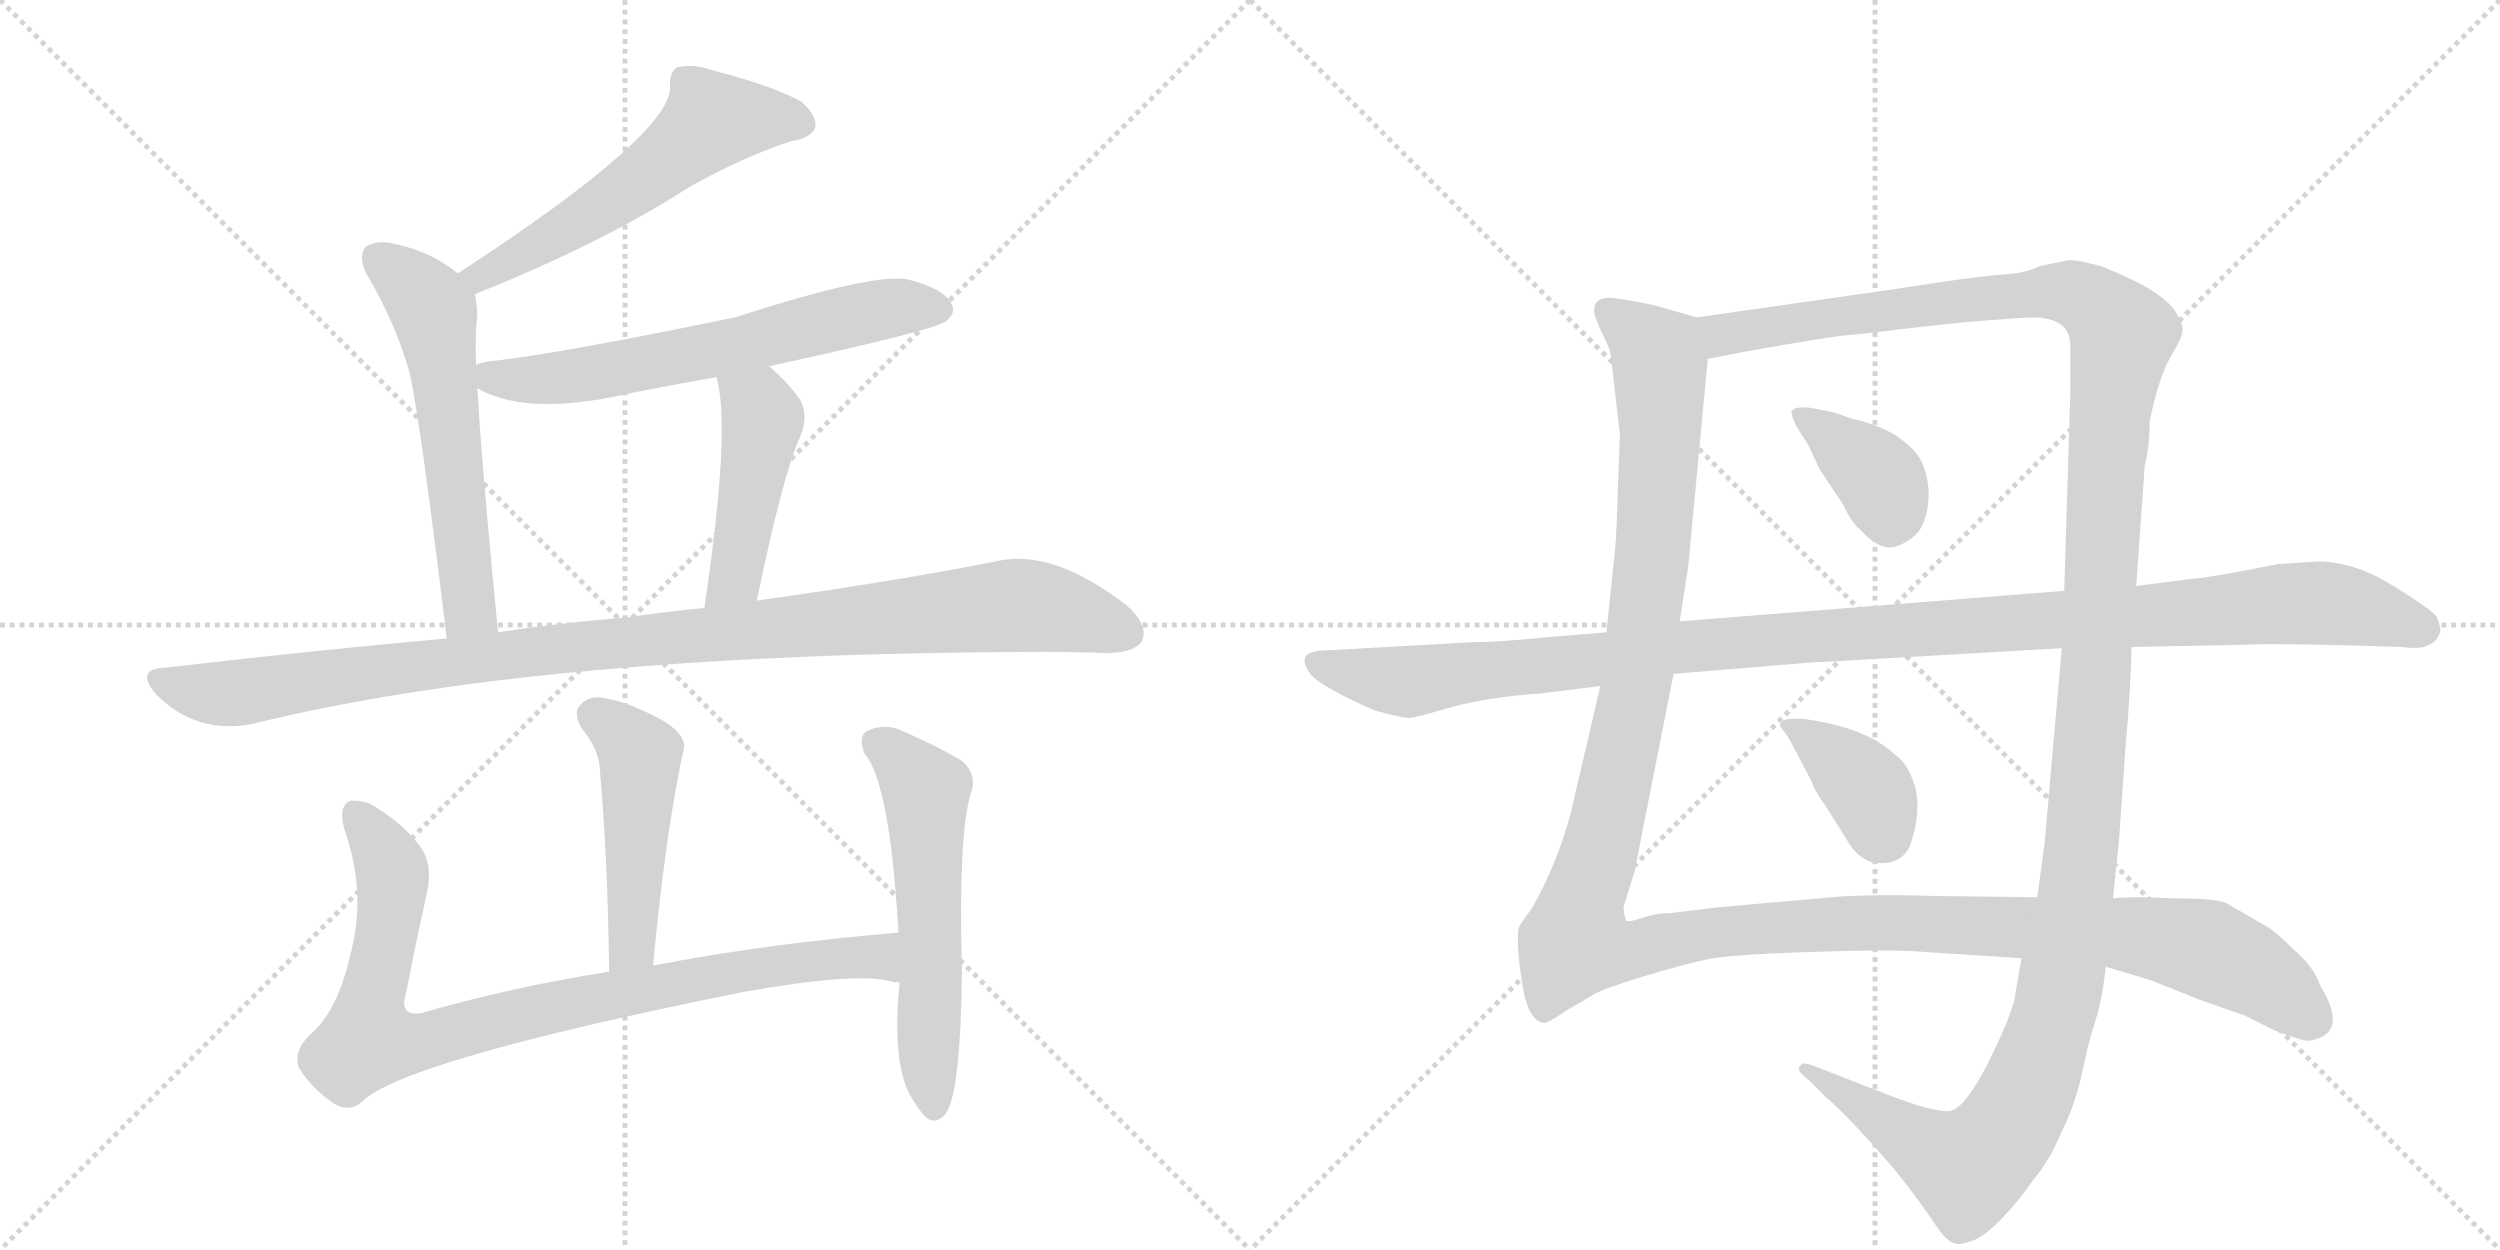 <svg version="1.1" viewBox="0 0 2048 1024" xmlns="http://www.w3.org/2000/svg">
  <g stroke="lightgray" stroke-dasharray="1,1" stroke-width="1" transform="scale(4, 4)">
    <line x1="0" y1="0" x2="256" y2="256"></line>
    <line x1="256" y1="0" x2="0" y2="256"></line>
    <line x1="128" y1="0" x2="128" y2="256"></line>
    <line x1="0" y1="128" x2="256" y2="128"></line>
    <line x1="256" y1="0" x2="512" y2="256"></line>
    <line x1="512" y1="0" x2="256" y2="256"></line>
    <line x1="384" y1="0" x2="384" y2="256"></line>
    <line x1="256" y1="128" x2="512" y2="128"></line>
  </g>
<g transform="scale(1, -1) translate(0, -850)">
   <style type="text/css">
    @keyframes keyframes0 {
      from {
       stroke: black;
       stroke-dashoffset: 562;
       stroke-width: 128;
       }
       65% {
       animation-timing-function: step-end;
       stroke: black;
       stroke-dashoffset: 0;
       stroke-width: 128;
       }
       to {
       stroke: black;
       stroke-width: 1024;
       }
       }
       #make-me-a-hanzi-animation-0 {
         animation: keyframes0 0.707s both;
         animation-delay: 0s;
         animation-timing-function: linear;
       }
    @keyframes keyframes1 {
      from {
       stroke: black;
       stroke-dashoffset: 584;
       stroke-width: 128;
       }
       66% {
       animation-timing-function: step-end;
       stroke: black;
       stroke-dashoffset: 0;
       stroke-width: 128;
       }
       to {
       stroke: black;
       stroke-width: 1024;
       }
       }
       #make-me-a-hanzi-animation-1 {
         animation: keyframes1 0.725s both;
         animation-delay: 0.707s;
         animation-timing-function: linear;
       }
    @keyframes keyframes2 {
      from {
       stroke: black;
       stroke-dashoffset: 635;
       stroke-width: 128;
       }
       67% {
       animation-timing-function: step-end;
       stroke: black;
       stroke-dashoffset: 0;
       stroke-width: 128;
       }
       to {
       stroke: black;
       stroke-width: 1024;
       }
       }
       #make-me-a-hanzi-animation-2 {
         animation: keyframes2 0.767s both;
         animation-delay: 1.433s;
         animation-timing-function: linear;
       }
    @keyframes keyframes3 {
      from {
       stroke: black;
       stroke-dashoffset: 455;
       stroke-width: 128;
       }
       60% {
       animation-timing-function: step-end;
       stroke: black;
       stroke-dashoffset: 0;
       stroke-width: 128;
       }
       to {
       stroke: black;
       stroke-width: 1024;
       }
       }
       #make-me-a-hanzi-animation-3 {
         animation: keyframes3 0.62s both;
         animation-delay: 2.199s;
         animation-timing-function: linear;
       }
    @keyframes keyframes4 {
      from {
       stroke: black;
       stroke-dashoffset: 1057;
       stroke-width: 128;
       }
       77% {
       animation-timing-function: step-end;
       stroke: black;
       stroke-dashoffset: 0;
       stroke-width: 128;
       }
       to {
       stroke: black;
       stroke-width: 1024;
       }
       }
       #make-me-a-hanzi-animation-4 {
         animation: keyframes4 1.11s both;
         animation-delay: 2.82s;
         animation-timing-function: linear;
       }
    @keyframes keyframes5 {
      from {
       stroke: black;
       stroke-dashoffset: 481;
       stroke-width: 128;
       }
       61% {
       animation-timing-function: step-end;
       stroke: black;
       stroke-dashoffset: 0;
       stroke-width: 128;
       }
       to {
       stroke: black;
       stroke-width: 1024;
       }
       }
       #make-me-a-hanzi-animation-5 {
         animation: keyframes5 0.641s both;
         animation-delay: 3.93s;
         animation-timing-function: linear;
       }
    @keyframes keyframes6 {
      from {
       stroke: black;
       stroke-dashoffset: 898;
       stroke-width: 128;
       }
       75% {
       animation-timing-function: step-end;
       stroke: black;
       stroke-dashoffset: 0;
       stroke-width: 128;
       }
       to {
       stroke: black;
       stroke-width: 1024;
       }
       }
       #make-me-a-hanzi-animation-6 {
         animation: keyframes6 0.981s both;
         animation-delay: 4.571s;
         animation-timing-function: linear;
       }
    @keyframes keyframes7 {
      from {
       stroke: black;
       stroke-dashoffset: 570;
       stroke-width: 128;
       }
       65% {
       animation-timing-function: step-end;
       stroke: black;
       stroke-dashoffset: 0;
       stroke-width: 128;
       }
       to {
       stroke: black;
       stroke-width: 1024;
       }
       }
       #make-me-a-hanzi-animation-7 {
         animation: keyframes7 0.714s both;
         animation-delay: 5.552s;
         animation-timing-function: linear;
       }
    @keyframes keyframes8 {
      from {
       stroke: black;
       stroke-dashoffset: 1424;
       stroke-width: 128;
       }
       82% {
       animation-timing-function: step-end;
       stroke: black;
       stroke-dashoffset: 0;
       stroke-width: 128;
       }
       to {
       stroke: black;
       stroke-width: 1024;
       }
       }
       #make-me-a-hanzi-animation-8 {
         animation: keyframes8 1.409s both;
         animation-delay: 6.266s;
         animation-timing-function: linear;
       }
    @keyframes keyframes9 {
      from {
       stroke: black;
       stroke-dashoffset: 1476;
       stroke-width: 128;
       }
       83% {
       animation-timing-function: step-end;
       stroke: black;
       stroke-dashoffset: 0;
       stroke-width: 128;
       }
       to {
       stroke: black;
       stroke-width: 1024;
       }
       }
       #make-me-a-hanzi-animation-9 {
         animation: keyframes9 1.451s both;
         animation-delay: 7.675s;
         animation-timing-function: linear;
       }
    @keyframes keyframes10 {
      from {
       stroke: black;
       stroke-dashoffset: 373;
       stroke-width: 128;
       }
       55% {
       animation-timing-function: step-end;
       stroke: black;
       stroke-dashoffset: 0;
       stroke-width: 128;
       }
       to {
       stroke: black;
       stroke-width: 1024;
       }
       }
       #make-me-a-hanzi-animation-10 {
         animation: keyframes10 0.554s both;
         animation-delay: 9.126s;
         animation-timing-function: linear;
       }
    @keyframes keyframes11 {
      from {
       stroke: black;
       stroke-dashoffset: 381;
       stroke-width: 128;
       }
       55% {
       animation-timing-function: step-end;
       stroke: black;
       stroke-dashoffset: 0;
       stroke-width: 128;
       }
       to {
       stroke: black;
       stroke-width: 1024;
       }
       }
       #make-me-a-hanzi-animation-11 {
         animation: keyframes11 0.56s both;
         animation-delay: 9.68s;
         animation-timing-function: linear;
       }
    @keyframes keyframes12 {
      from {
       stroke: black;
       stroke-dashoffset: 1168;
       stroke-width: 128;
       }
       79% {
       animation-timing-function: step-end;
       stroke: black;
       stroke-dashoffset: 0;
       stroke-width: 128;
       }
       to {
       stroke: black;
       stroke-width: 1024;
       }
       }
       #make-me-a-hanzi-animation-12 {
         animation: keyframes12 1.201s both;
         animation-delay: 10.24s;
         animation-timing-function: linear;
       }
</style>
<path d="M 389 609 Q 494 651 565 697 Q 608 721 647 734 Q 665 737 668 746 Q 669 756 656 767 Q 632 780 585 792 Q 569 798 555 795 Q 548 791 549 779 Q 550 740 375 626 C 350 610 361 598 389 609 Z" fill="lightgray"></path> 
<path d="M 390 551 Q 389 579 391 590 Q 391 600 389 609 C 388 616 388 616 375 626 Q 353 644 324 650 Q 309 654 300 648 Q 293 641 300 626 Q 324 586 336 543 Q 345 500 366 327 C 370 297 411 302 408 332 Q 398 434 393 501 Q 392 519 391 532 L 390 551 Z" fill="lightgray"></path> 
<path d="M 630 550 Q 768 580 775 587 Q 784 594 779 602 Q 772 614 744 621 Q 717 627 602 590 Q 457 560 401 554 Q 394 553 390 551 C 365 545 365 545 391 532 Q 427 511 498 524 Q 540 533 587 541 L 630 550 Z" fill="lightgray"></path> 
<path d="M 620 358 Q 641 460 655 491 Q 664 512 653 526 Q 643 539 630 550 C 608 570 580 570 587 541 Q 599 499 577 352 C 573 322 614 329 620 358 Z" fill="lightgray"></path> 
<path d="M 366 327 Q 255 317 135 303 Q 110 302 128 281 Q 161 248 207 257 Q 441 315 853 316 Q 880 316 906 315 Q 928 315 935 324 Q 942 337 923 354 Q 865 399 820 391 Q 741 375 620 358 L 577 352 Q 546 349 512 344 Q 460 340 408 332 L 366 327 Z" fill="lightgray"></path> 
<path d="M 535 59 Q 545 167 560 236 Q 563 246 546 258 Q 518 274 496 278 Q 483 281 476 273 Q 469 267 476 254 Q 489 238 491 224 Q 498 146 499 54 C 499 24 532 29 535 59 Z" fill="lightgray"></path> 
<path d="M 736 86 Q 628 77 535 59 L 499 54 Q 417 41 345 20 Q 326 17 333 38 Q 340 75 349 115 Q 355 139 346 154 Q 333 173 309 188 Q 299 195 287 194 Q 277 190 282 171 Q 300 120 288 72 Q 278 26 258 6 Q 239 -10 245 -25 Q 255 -41 272 -53 Q 285 -62 296 -53 Q 329 -19 607 37 Q 707 55 733 45 Q 734 46 737 45 C 767 40 766 89 736 86 Z" fill="lightgray"></path> 
<path d="M 737 45 Q 731 -12 743 -42 Q 747 -51 754 -60 Q 764 -75 775 -62 Q 787 -44 788 54 Q 785 166 795 199 Q 801 214 789 226 Q 768 239 735 253 Q 722 257 710 251 Q 703 247 708 233 Q 729 209 736 86 L 737 45 Z" fill="lightgray"></path> 
<path d="M 1390 590 L 1355 600 Q 1336 604 1321 606 Q 1306 607 1306 596 Q 1305 594 1311 580 Q 1318 566 1319 562 Q 1320 557 1327 494 L 1325 439 Q 1324 403 1322 390 L 1316 332 L 1311 288 L 1287 185 Q 1276 143 1255 106 Q 1246 94 1244 90 Q 1242 76 1247 44 Q 1252 12 1266 12 Q 1273 15 1283 22 L 1305 35 Q 1313 40 1346 50 Q 1379 60 1398 64 Q 1417 68 1478 70 Q 1538 72 1564 71 L 1656 65 L 1725 58 L 1762 47 L 1802 31 L 1839 18 L 1863 6 Q 1881 -1 1887 -2 Q 1892 -4 1903 1 Q 1920 11 1901 42 Q 1895 59 1879 72 Q 1863 88 1857 91 L 1824 110 Q 1817 114 1784 114 L 1755 115 Q 1739 115 1731 114 L 1669 115 L 1586 116 Q 1524 118 1490 114 L 1410 107 L 1368 102 Q 1357 102 1345 98 Q 1333 94 1332 96 Q 1330 102 1330 107 L 1339 136 L 1371 298 L 1376 341 L 1383 386 L 1399 556 C 1402 586 1402 587 1390 590 Z" fill="lightgray"></path> 
<path d="M 1695 637 L 1671 632 Q 1659 626 1640 625 Q 1621 624 1551 613 L 1390 590 C 1360 586 1370 550 1399 556 L 1430 562 Q 1486 572 1509 575 Q 1532 577 1547 579 Q 1561 581 1609 586 Q 1657 590 1669 590 Q 1696 588 1696 567 L 1696 528 L 1691 366 L 1689 319 L 1675 160 L 1669 115 L 1656 65 L 1650 30 Q 1645 12 1628 -22 Q 1610 -57 1598 -60 Q 1586 -62 1547 -47 L 1488 -24 Q 1476 -19 1475 -23 Q 1470 -26 1482 -35 L 1495 -48 Q 1509 -60 1528 -81 Q 1560 -115 1586 -154 Q 1595 -168 1603 -169 Q 1606 -170 1617 -166 Q 1627 -162 1642 -146 Q 1656 -131 1666 -116 Q 1679 -101 1689 -77 Q 1699 -57 1705 -32 Q 1710 -8 1713 2 L 1719 22 Q 1723 38 1725 58 L 1731 114 L 1736 163 L 1741 235 Q 1746 292 1746 320 L 1750 370 L 1757 469 Q 1761 484 1761 505 Q 1769 543 1779 559 Q 1788 574 1788 580 Q 1788 585 1782 595 Q 1770 613 1721 632 Q 1702 637 1695 637 Z" fill="lightgray"></path> 
<path d="M 1517 507 L 1503 512 L 1483 516 Q 1470 517 1469 514 Q 1465 514 1472 500 L 1481 486 L 1491 465 L 1509 438 Q 1518 420 1524 416 Q 1541 397 1555 403 Q 1568 408 1574 418 Q 1580 430 1580 447 Q 1579 463 1573 474 Q 1567 484 1552 494 Q 1536 503 1517 507 Z" fill="lightgray"></path> 
<path d="M 1465 246 L 1484 210 Q 1486 203 1496 189 L 1513 162 Q 1520 149 1532 144 Q 1557 139 1565 158 Q 1574 185 1569 205 Q 1563 225 1552 232 Q 1529 254 1478 261 Q 1462 262 1460 259 Q 1457 256 1459 254 L 1465 246 Z" fill="lightgray"></path> 
<path d="M 1316 332 L 1267 328 Q 1229 324 1208 324 L 1083 317 Q 1060 316 1074 297 Q 1085 286 1126 268 Q 1152 261 1156 262 Q 1159 262 1190 271 Q 1220 279 1263 282 L 1311 288 L 1371 298 L 1480 307 L 1689 319 L 1746 320 L 1848 322 Q 1861 323 1935 321 L 1967 320 Q 1983 318 1988 321 Q 1996 324 1998 330 Q 2001 333 1996 345 Q 1990 352 1959 371 Q 1928 390 1899 390 L 1867 388 Q 1806 376 1797 376 L 1750 370 L 1691 366 L 1376 341 L 1316 332 Z" fill="lightgray"></path> 
      <clipPath id="make-me-a-hanzi-clip-0">
      <path d="M 389 609 Q 494 651 565 697 Q 608 721 647 734 Q 665 737 668 746 Q 669 756 656 767 Q 632 780 585 792 Q 569 798 555 795 Q 548 791 549 779 Q 550 740 375 626 C 350 610 361 598 389 609 Z" fill="lightgray"></path>
      </clipPath>
      <path clip-path="url(#make-me-a-hanzi-clip-0)" d="M 657 749 L 583 751 L 489 678 L 408 630 L 389 630 " fill="none" id="make-me-a-hanzi-animation-0" stroke-dasharray="434 868" stroke-linecap="round"></path>

      <clipPath id="make-me-a-hanzi-clip-1">
      <path d="M 390 551 Q 389 579 391 590 Q 391 600 389 609 C 388 616 388 616 375 626 Q 353 644 324 650 Q 309 654 300 648 Q 293 641 300 626 Q 324 586 336 543 Q 345 500 366 327 C 370 297 411 302 408 332 Q 398 434 393 501 Q 392 519 391 532 L 390 551 Z" fill="lightgray"></path>
      </clipPath>
      <path clip-path="url(#make-me-a-hanzi-clip-1)" d="M 309 639 L 355 594 L 382 365 L 385 350 L 400 340 " fill="none" id="make-me-a-hanzi-animation-1" stroke-dasharray="456 912" stroke-linecap="round"></path>

      <clipPath id="make-me-a-hanzi-clip-2">
      <path d="M 630 550 Q 768 580 775 587 Q 784 594 779 602 Q 772 614 744 621 Q 717 627 602 590 Q 457 560 401 554 Q 394 553 390 551 C 365 545 365 545 391 532 Q 427 511 498 524 Q 540 533 587 541 L 630 550 Z" fill="lightgray"></path>
      </clipPath>
      <path clip-path="url(#make-me-a-hanzi-clip-2)" d="M 397 547 L 404 540 L 424 538 L 467 541 L 718 596 L 767 597 " fill="none" id="make-me-a-hanzi-animation-2" stroke-dasharray="507 1014" stroke-linecap="round"></path>

      <clipPath id="make-me-a-hanzi-clip-3">
      <path d="M 620 358 Q 641 460 655 491 Q 664 512 653 526 Q 643 539 630 550 C 608 570 580 570 587 541 Q 599 499 577 352 C 573 322 614 329 620 358 Z" fill="lightgray"></path>
      </clipPath>
      <path clip-path="url(#make-me-a-hanzi-clip-3)" d="M 595 539 L 625 507 L 602 378 L 583 363 " fill="none" id="make-me-a-hanzi-animation-3" stroke-dasharray="327 654" stroke-linecap="round"></path>

      <clipPath id="make-me-a-hanzi-clip-4">
      <path d="M 366 327 Q 255 317 135 303 Q 110 302 128 281 Q 161 248 207 257 Q 441 315 853 316 Q 880 316 906 315 Q 928 315 935 324 Q 942 337 923 354 Q 865 399 820 391 Q 741 375 620 358 L 577 352 Q 546 349 512 344 Q 460 340 408 332 L 366 327 Z" fill="lightgray"></path>
      </clipPath>
      <path clip-path="url(#make-me-a-hanzi-clip-4)" d="M 131 292 L 186 282 L 462 320 L 830 354 L 869 350 L 923 331 " fill="none" id="make-me-a-hanzi-animation-4" stroke-dasharray="929 1858" stroke-linecap="round"></path>

      <clipPath id="make-me-a-hanzi-clip-5">
      <path d="M 535 59 Q 545 167 560 236 Q 563 246 546 258 Q 518 274 496 278 Q 483 281 476 273 Q 469 267 476 254 Q 489 238 491 224 Q 498 146 499 54 C 499 24 532 29 535 59 Z" fill="lightgray"></path>
      </clipPath>
      <path clip-path="url(#make-me-a-hanzi-clip-5)" d="M 487 264 L 524 232 L 519 87 L 515 71 L 504 62 " fill="none" id="make-me-a-hanzi-animation-5" stroke-dasharray="353 706" stroke-linecap="round"></path>

      <clipPath id="make-me-a-hanzi-clip-6">
      <path d="M 736 86 Q 628 77 535 59 L 499 54 Q 417 41 345 20 Q 326 17 333 38 Q 340 75 349 115 Q 355 139 346 154 Q 333 173 309 188 Q 299 195 287 194 Q 277 190 282 171 Q 300 120 288 72 Q 278 26 258 6 Q 239 -10 245 -25 Q 255 -41 272 -53 Q 285 -62 296 -53 Q 329 -19 607 37 Q 707 55 733 45 Q 734 46 737 45 C 767 40 766 89 736 86 Z" fill="lightgray"></path>
      </clipPath>
      <path clip-path="url(#make-me-a-hanzi-clip-6)" d="M 292 184 L 316 149 L 322 127 L 302 21 L 301 1 L 306 -4 L 343 -4 L 447 24 L 649 61 L 719 66 L 735 52 " fill="none" id="make-me-a-hanzi-animation-6" stroke-dasharray="770 1540" stroke-linecap="round"></path>

      <clipPath id="make-me-a-hanzi-clip-7">
      <path d="M 737 45 Q 731 -12 743 -42 Q 747 -51 754 -60 Q 764 -75 775 -62 Q 787 -44 788 54 Q 785 166 795 199 Q 801 214 789 226 Q 768 239 735 253 Q 722 257 710 251 Q 703 247 708 233 Q 729 209 736 86 L 737 45 Z" fill="lightgray"></path>
      </clipPath>
      <path clip-path="url(#make-me-a-hanzi-clip-7)" d="M 719 241 L 756 206 L 759 193 L 765 -57 " fill="none" id="make-me-a-hanzi-animation-7" stroke-dasharray="442 884" stroke-linecap="round"></path>

      <clipPath id="make-me-a-hanzi-clip-8">
      <path d="M 1390 590 L 1355 600 Q 1336 604 1321 606 Q 1306 607 1306 596 Q 1305 594 1311 580 Q 1318 566 1319 562 Q 1320 557 1327 494 L 1325 439 Q 1324 403 1322 390 L 1316 332 L 1311 288 L 1287 185 Q 1276 143 1255 106 Q 1246 94 1244 90 Q 1242 76 1247 44 Q 1252 12 1266 12 Q 1273 15 1283 22 L 1305 35 Q 1313 40 1346 50 Q 1379 60 1398 64 Q 1417 68 1478 70 Q 1538 72 1564 71 L 1656 65 L 1725 58 L 1762 47 L 1802 31 L 1839 18 L 1863 6 Q 1881 -1 1887 -2 Q 1892 -4 1903 1 Q 1920 11 1901 42 Q 1895 59 1879 72 Q 1863 88 1857 91 L 1824 110 Q 1817 114 1784 114 L 1755 115 Q 1739 115 1731 114 L 1669 115 L 1586 116 Q 1524 118 1490 114 L 1410 107 L 1368 102 Q 1357 102 1345 98 Q 1333 94 1332 96 Q 1330 102 1330 107 L 1339 136 L 1371 298 L 1376 341 L 1383 386 L 1399 556 C 1402 586 1402 587 1390 590 Z" fill="lightgray"></path>
      </clipPath>
      <path clip-path="url(#make-me-a-hanzi-clip-8)" d="M 1317 596 L 1358 559 L 1360 489 L 1342 296 L 1291 78 L 1329 70 L 1405 86 L 1545 95 L 1749 84 L 1806 73 L 1839 58 L 1894 16 " fill="none" id="make-me-a-hanzi-animation-8" stroke-dasharray="1296 2592" stroke-linecap="round"></path>

      <clipPath id="make-me-a-hanzi-clip-9">
      <path d="M 1695 637 L 1671 632 Q 1659 626 1640 625 Q 1621 624 1551 613 L 1390 590 C 1360 586 1370 550 1399 556 L 1430 562 Q 1486 572 1509 575 Q 1532 577 1547 579 Q 1561 581 1609 586 Q 1657 590 1669 590 Q 1696 588 1696 567 L 1696 528 L 1691 366 L 1689 319 L 1675 160 L 1669 115 L 1656 65 L 1650 30 Q 1645 12 1628 -22 Q 1610 -57 1598 -60 Q 1586 -62 1547 -47 L 1488 -24 Q 1476 -19 1475 -23 Q 1470 -26 1482 -35 L 1495 -48 Q 1509 -60 1528 -81 Q 1560 -115 1586 -154 Q 1595 -168 1603 -169 Q 1606 -170 1617 -166 Q 1627 -162 1642 -146 Q 1656 -131 1666 -116 Q 1679 -101 1689 -77 Q 1699 -57 1705 -32 Q 1710 -8 1713 2 L 1719 22 Q 1723 38 1725 58 L 1731 114 L 1736 163 L 1741 235 Q 1746 292 1746 320 L 1750 370 L 1757 469 Q 1761 484 1761 505 Q 1769 543 1779 559 Q 1788 574 1788 580 Q 1788 585 1782 595 Q 1770 613 1721 632 Q 1702 637 1695 637 Z" fill="lightgray"></path>
      </clipPath>
      <path clip-path="url(#make-me-a-hanzi-clip-9)" d="M 1398 586 L 1419 576 L 1671 611 L 1697 610 L 1718 600 L 1739 574 L 1728 505 L 1700 110 L 1685 27 L 1662 -43 L 1643 -77 L 1611 -107 L 1481 -27 " fill="none" id="make-me-a-hanzi-animation-9" stroke-dasharray="1348 2696" stroke-linecap="round"></path>

      <clipPath id="make-me-a-hanzi-clip-10">
      <path d="M 1517 507 L 1503 512 L 1483 516 Q 1470 517 1469 514 Q 1465 514 1472 500 L 1481 486 L 1491 465 L 1509 438 Q 1518 420 1524 416 Q 1541 397 1555 403 Q 1568 408 1574 418 Q 1580 430 1580 447 Q 1579 463 1573 474 Q 1567 484 1552 494 Q 1536 503 1517 507 Z" fill="lightgray"></path>
      </clipPath>
      <path clip-path="url(#make-me-a-hanzi-clip-10)" d="M 1477 508 L 1542 455 L 1548 422 " fill="none" id="make-me-a-hanzi-animation-10" stroke-dasharray="245 490" stroke-linecap="round"></path>

      <clipPath id="make-me-a-hanzi-clip-11">
      <path d="M 1465 246 L 1484 210 Q 1486 203 1496 189 L 1513 162 Q 1520 149 1532 144 Q 1557 139 1565 158 Q 1574 185 1569 205 Q 1563 225 1552 232 Q 1529 254 1478 261 Q 1462 262 1460 259 Q 1457 256 1459 254 L 1465 246 Z" fill="lightgray"></path>
      </clipPath>
      <path clip-path="url(#make-me-a-hanzi-clip-11)" d="M 1464 256 L 1485 245 L 1525 209 L 1544 166 " fill="none" id="make-me-a-hanzi-animation-11" stroke-dasharray="253 506" stroke-linecap="round"></path>

      <clipPath id="make-me-a-hanzi-clip-12">
      <path d="M 1316 332 L 1267 328 Q 1229 324 1208 324 L 1083 317 Q 1060 316 1074 297 Q 1085 286 1126 268 Q 1152 261 1156 262 Q 1159 262 1190 271 Q 1220 279 1263 282 L 1311 288 L 1371 298 L 1480 307 L 1689 319 L 1746 320 L 1848 322 Q 1861 323 1935 321 L 1967 320 Q 1983 318 1988 321 Q 1996 324 1998 330 Q 2001 333 1996 345 Q 1990 352 1959 371 Q 1928 390 1899 390 L 1867 388 Q 1806 376 1797 376 L 1750 370 L 1691 366 L 1376 341 L 1316 332 Z" fill="lightgray"></path>
      </clipPath>
      <path clip-path="url(#make-me-a-hanzi-clip-12)" d="M 1079 307 L 1159 292 L 1372 320 L 1874 356 L 1913 355 L 1984 336 " fill="none" id="make-me-a-hanzi-animation-12" stroke-dasharray="1040 2080" stroke-linecap="round"></path>

</g>
</svg>
